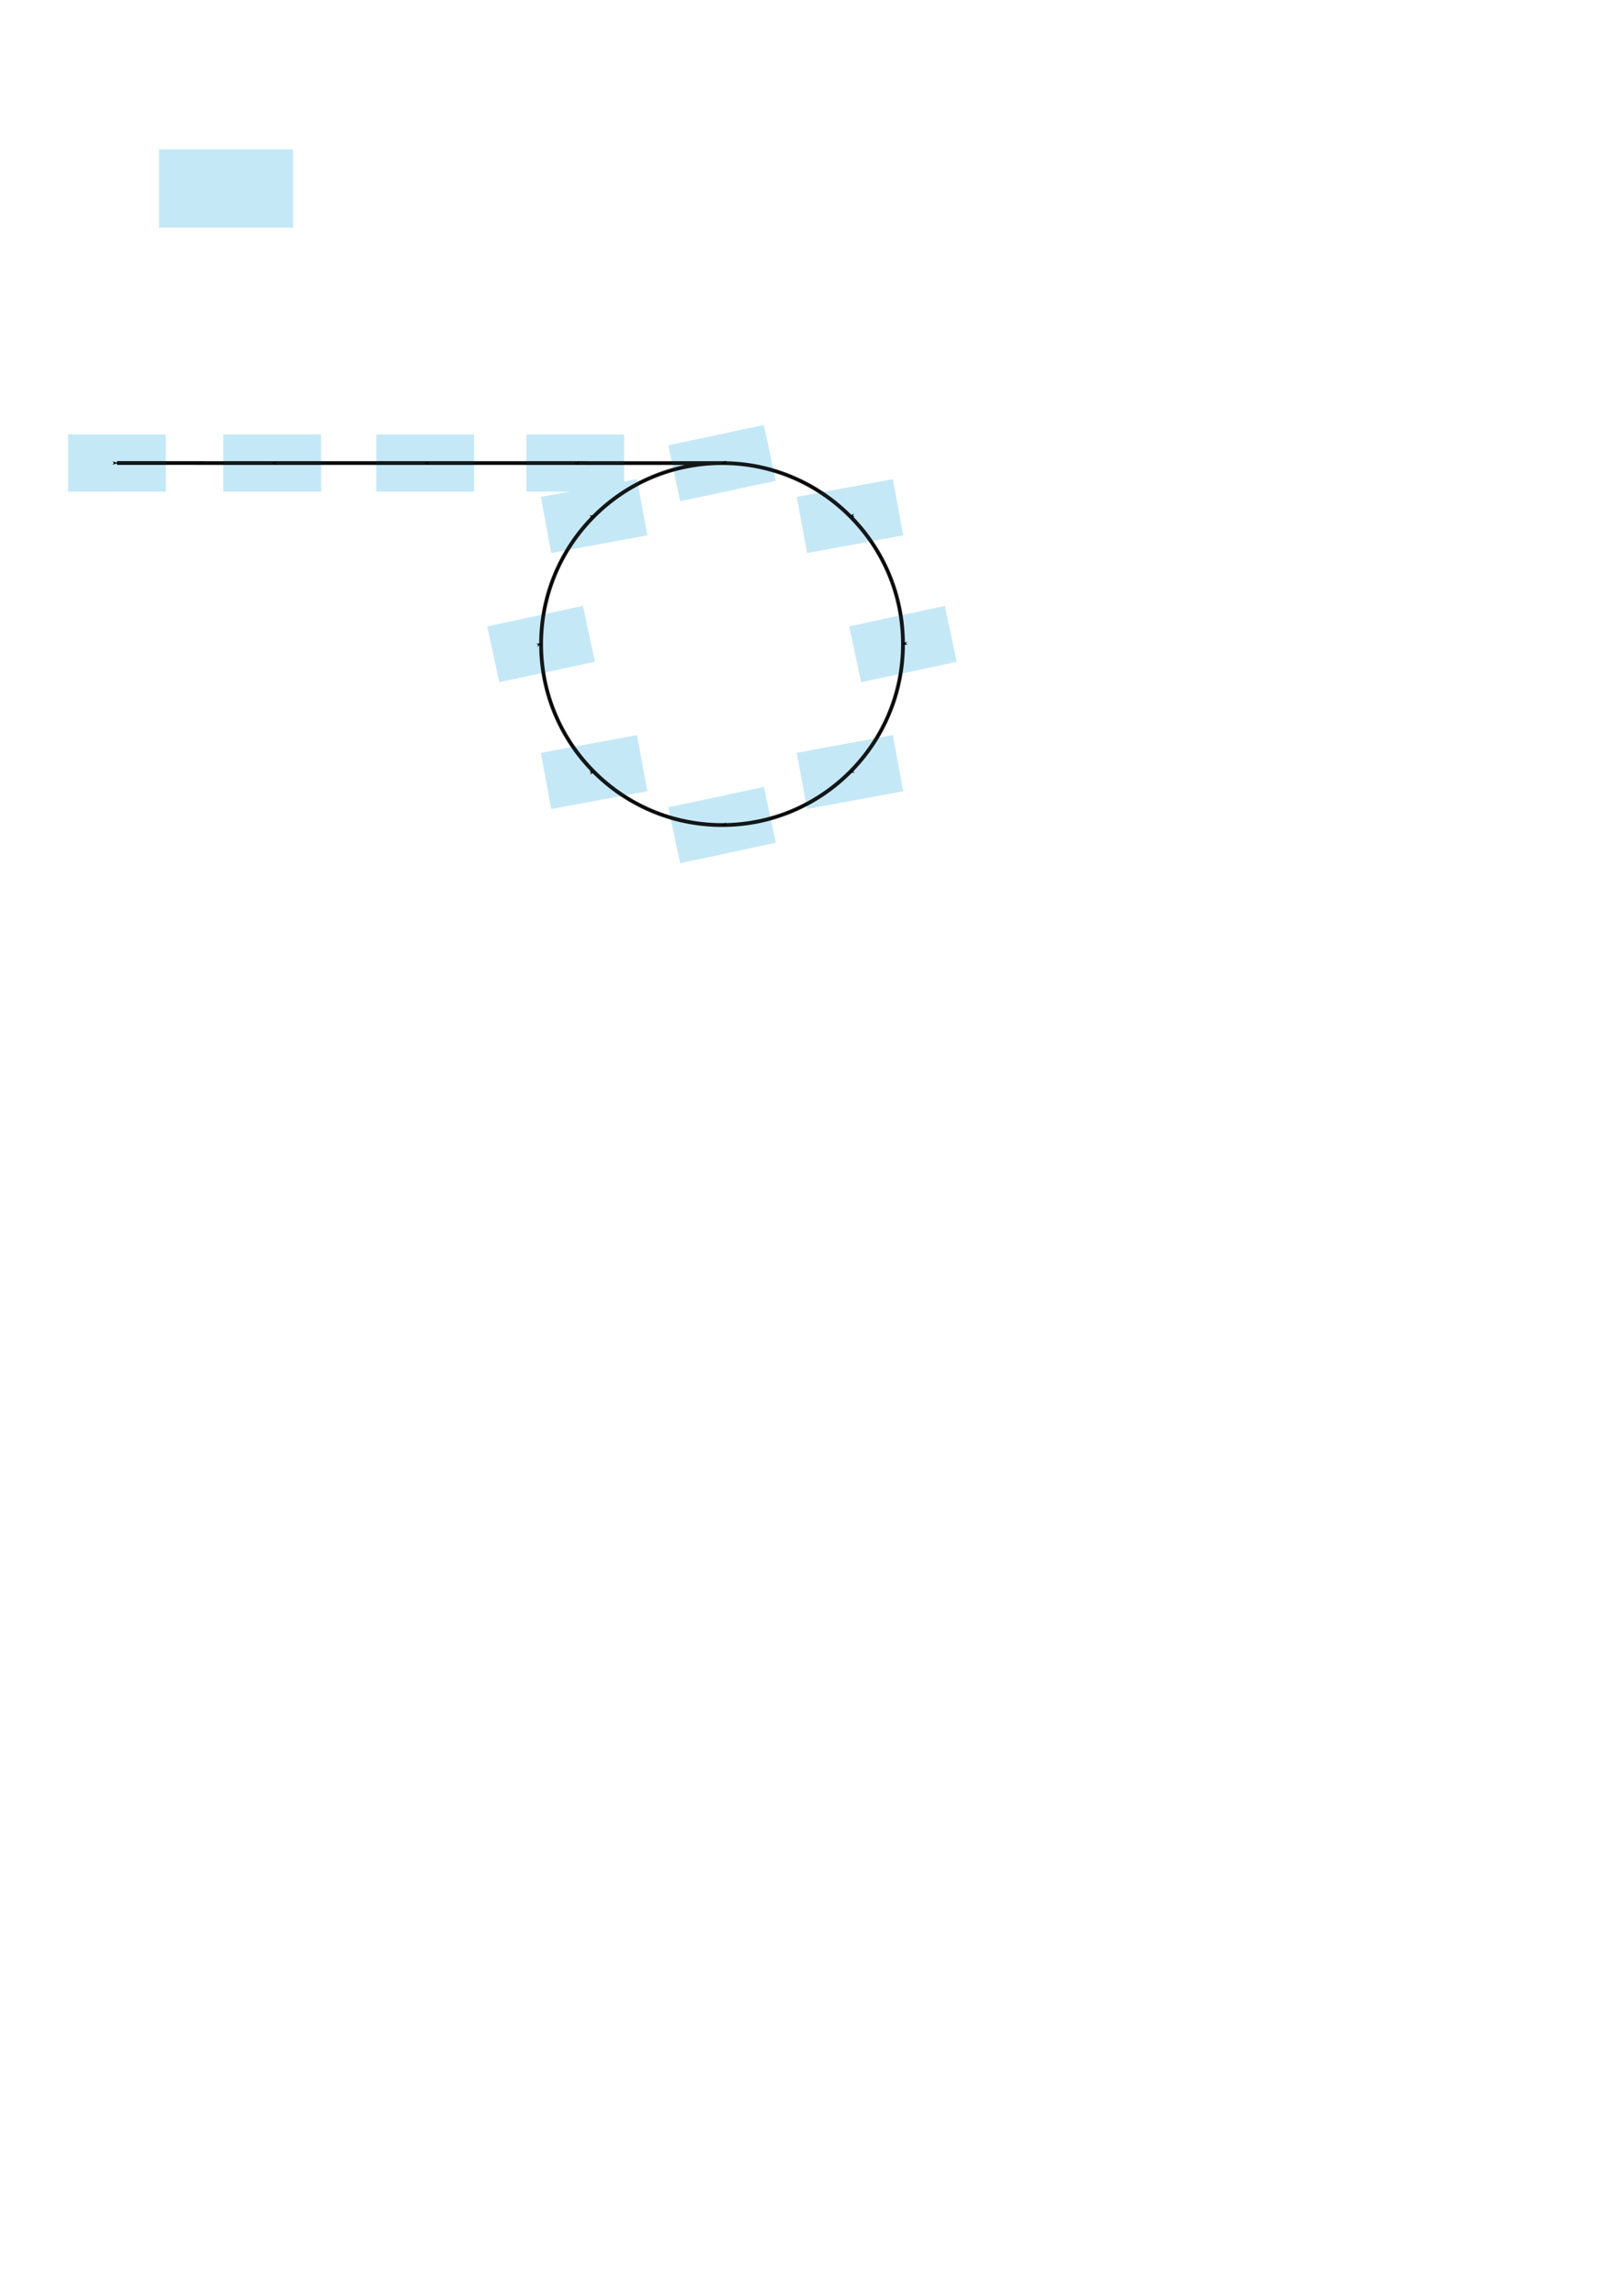<?xml version="1.0" encoding="UTF-8" standalone="no"?>
<!-- Created with Inkscape (http://www.inkscape.org/) -->

<svg
   sodipodi:docname="drawing.svg"
   id="svg5"
   version="1.1"
   viewBox="0 0 210 297"
   height="297mm"
   width="210mm"
   inkscape:version="1.1.2 (0a00cf5339, 2022-02-04)"
   xmlns:inkscape="http://www.inkscape.org/namespaces/inkscape"
   xmlns:sodipodi="http://sodipodi.sourceforge.net/DTD/sodipodi-0.dtd"
   xmlns="http://www.w3.org/2000/svg"
   xmlns:svg="http://www.w3.org/2000/svg">
  <sodipodi:namedview
     id="namedview7"
     pagecolor="#ffffff"
     bordercolor="#666666"
     borderopacity="1.0"
     inkscape:pageshadow="2"
     inkscape:pageopacity="0.0"
     inkscape:pagecheckerboard="0"
     inkscape:document-units="mm"
     showgrid="false"
     inkscape:zoom="1.3273709"
     inkscape:cx="217.34693"
     inkscape:cy="289.29366"
     inkscape:window-width="1920"
     inkscape:window-height="1011"
     inkscape:window-x="0"
     inkscape:window-y="0"
     inkscape:window-maximized="1"
     inkscape:current-layer="layer1" />
  <defs
     id="defs2">
    <marker
       style="overflow:visible;"
       id="Arrow1Mend"
       refX="0.0"
       refY="0.0"
       orient="auto"
       inkscape:stockid="Arrow1Mend"
       inkscape:isstock="true">
      <path
         transform="scale(0.4) rotate(180) translate(10,0)"
         style="fill-rule:evenodd;fill:context-stroke;stroke:context-stroke;stroke-width:1.0pt;"
         d="M 0.0,0.0 L 5.0,-5.0 L -12.5,0.0 L 5.0,5.0 L 0.0,0.0 z "
         id="path14969" />
    </marker>
    <marker
       style="overflow:visible;"
       id="Arrow1Lend"
       refX="0.0"
       refY="0.0"
       orient="auto"
       inkscape:stockid="Arrow1Lend"
       inkscape:isstock="true">
      <path
         transform="scale(0.8) rotate(180) translate(12.5,0)"
         style="fill-rule:evenodd;fill:context-stroke;stroke:context-stroke;stroke-width:1.0pt;"
         d="M 0.0,0.0 L 5.0,-5.0 L -12.5,0.0 L 5.0,5.0 L 0.0,0.0 z "
         id="path14963" />
    </marker>
    <marker
       markerWidth="65.562"
       markerHeight="38.306"
       refX="32.781"
       refY="19.153"
       orient="auto"
       id="marker14717">
      <path
         id="rect6454"
         style="fill:#c5e8f7;fill-opacity:1;fill-rule:evenodd;stroke:none;stroke-width:1.808px"
         d="m 0,0 h 65.562 v 38.306 h -65.562 z" />
    </marker>
  </defs>
  <g
     inkscape:label="Layer 1"
     inkscape:groupmode="layer"
     id="layer1">
    <path
       id="path4651"
       style="opacity:0.9;fill:none;stroke:#000000;stroke-width:0.193;stop-color:#000000;marker-start:url(#marker14717);stroke-miterlimit:4;stroke-dasharray:none;marker-mid:url(#marker14717);paint-order:normal"
       d="m 15.132,59.9 c 6.74,2.35e-4 13.44,6.84e-4 20.09,0.001 6.65,6.01e-4 13.249,0.001 19.788,0.002 6.539,8.46e-4 13.016,0.002 19.422,0.003 6.406,9.72e-4 12.74,0.002 18.992,0.003 6.465,0 12.318,2.62 16.555,6.857 4.237,4.237 6.857,10.09 6.857,16.555 0,6.465 -2.62,12.318 -6.857,16.555 -4.237,4.237 -10.09,6.857 -16.555,6.857 -6.465,0 -12.318,-2.62 -16.555,-6.857 -4.237,-4.237 -6.857,-10.09 -6.857,-16.555 -10e-7,-6.465 2.62,-12.318 6.857,-16.555 4.237,-4.237 10.09,-6.857 16.555,-6.857"
       sodipodi:nodetypes="cssscsssssssc"
       inkscape:export-filename="/home/dadafkas/projets/Modelyz/cycle-detect/src/path4651.png"
       inkscape:export-xdpi="79.56884"
       inkscape:export-ydpi="79.56884" />
    <path
       id="path13633"
       style="fill:#c5e8f7;fill-opacity:1;fill-rule:evenodd;stroke:none;stroke-width:0.478px"
       d="m 20.581,19.324 h 17.347 v 10.135 h -17.347 z" />
    <path
       id="path14958"
       style="opacity:0.9;fill:none;stroke:#000000;stroke-width:0.493;stop-color:#000000;stroke-miterlimit:4;stroke-dasharray:none;marker-mid:url(#Arrow1Mend);paint-order:normal;marker-start:url(#Arrow1Mend)"
       d="m 15.132,59.9 c 6.74,2.35e-4 13.44,6.84e-4 20.09,0.001 6.65,6.01e-4 13.249,0.001 19.788,0.002 6.539,8.46e-4 13.016,0.002 19.422,0.003 6.406,9.72e-4 12.74,0.002 18.992,0.003 6.465,0 12.318,2.62 16.555,6.857 4.237,4.237 6.857,10.09 6.857,16.555 0,6.465 -2.62,12.318 -6.857,16.555 -4.237,4.237 -10.09,6.857 -16.555,6.857 -6.465,0 -12.318,-2.62 -16.555,-6.857 -4.237,-4.237 -6.857,-10.09 -6.857,-16.555 -10e-7,-6.465 2.62,-12.318 6.857,-16.555 4.237,-4.237 10.09,-6.857 16.555,-6.857"
       sodipodi:nodetypes="cssscsssssssc"
       inkscape:export-filename="/home/dadafkas/projets/Modelyz/cycle-detect/src/path4651.png"
       inkscape:export-xdpi="79.56884"
       inkscape:export-ydpi="79.56884" />
  </g>
</svg>
